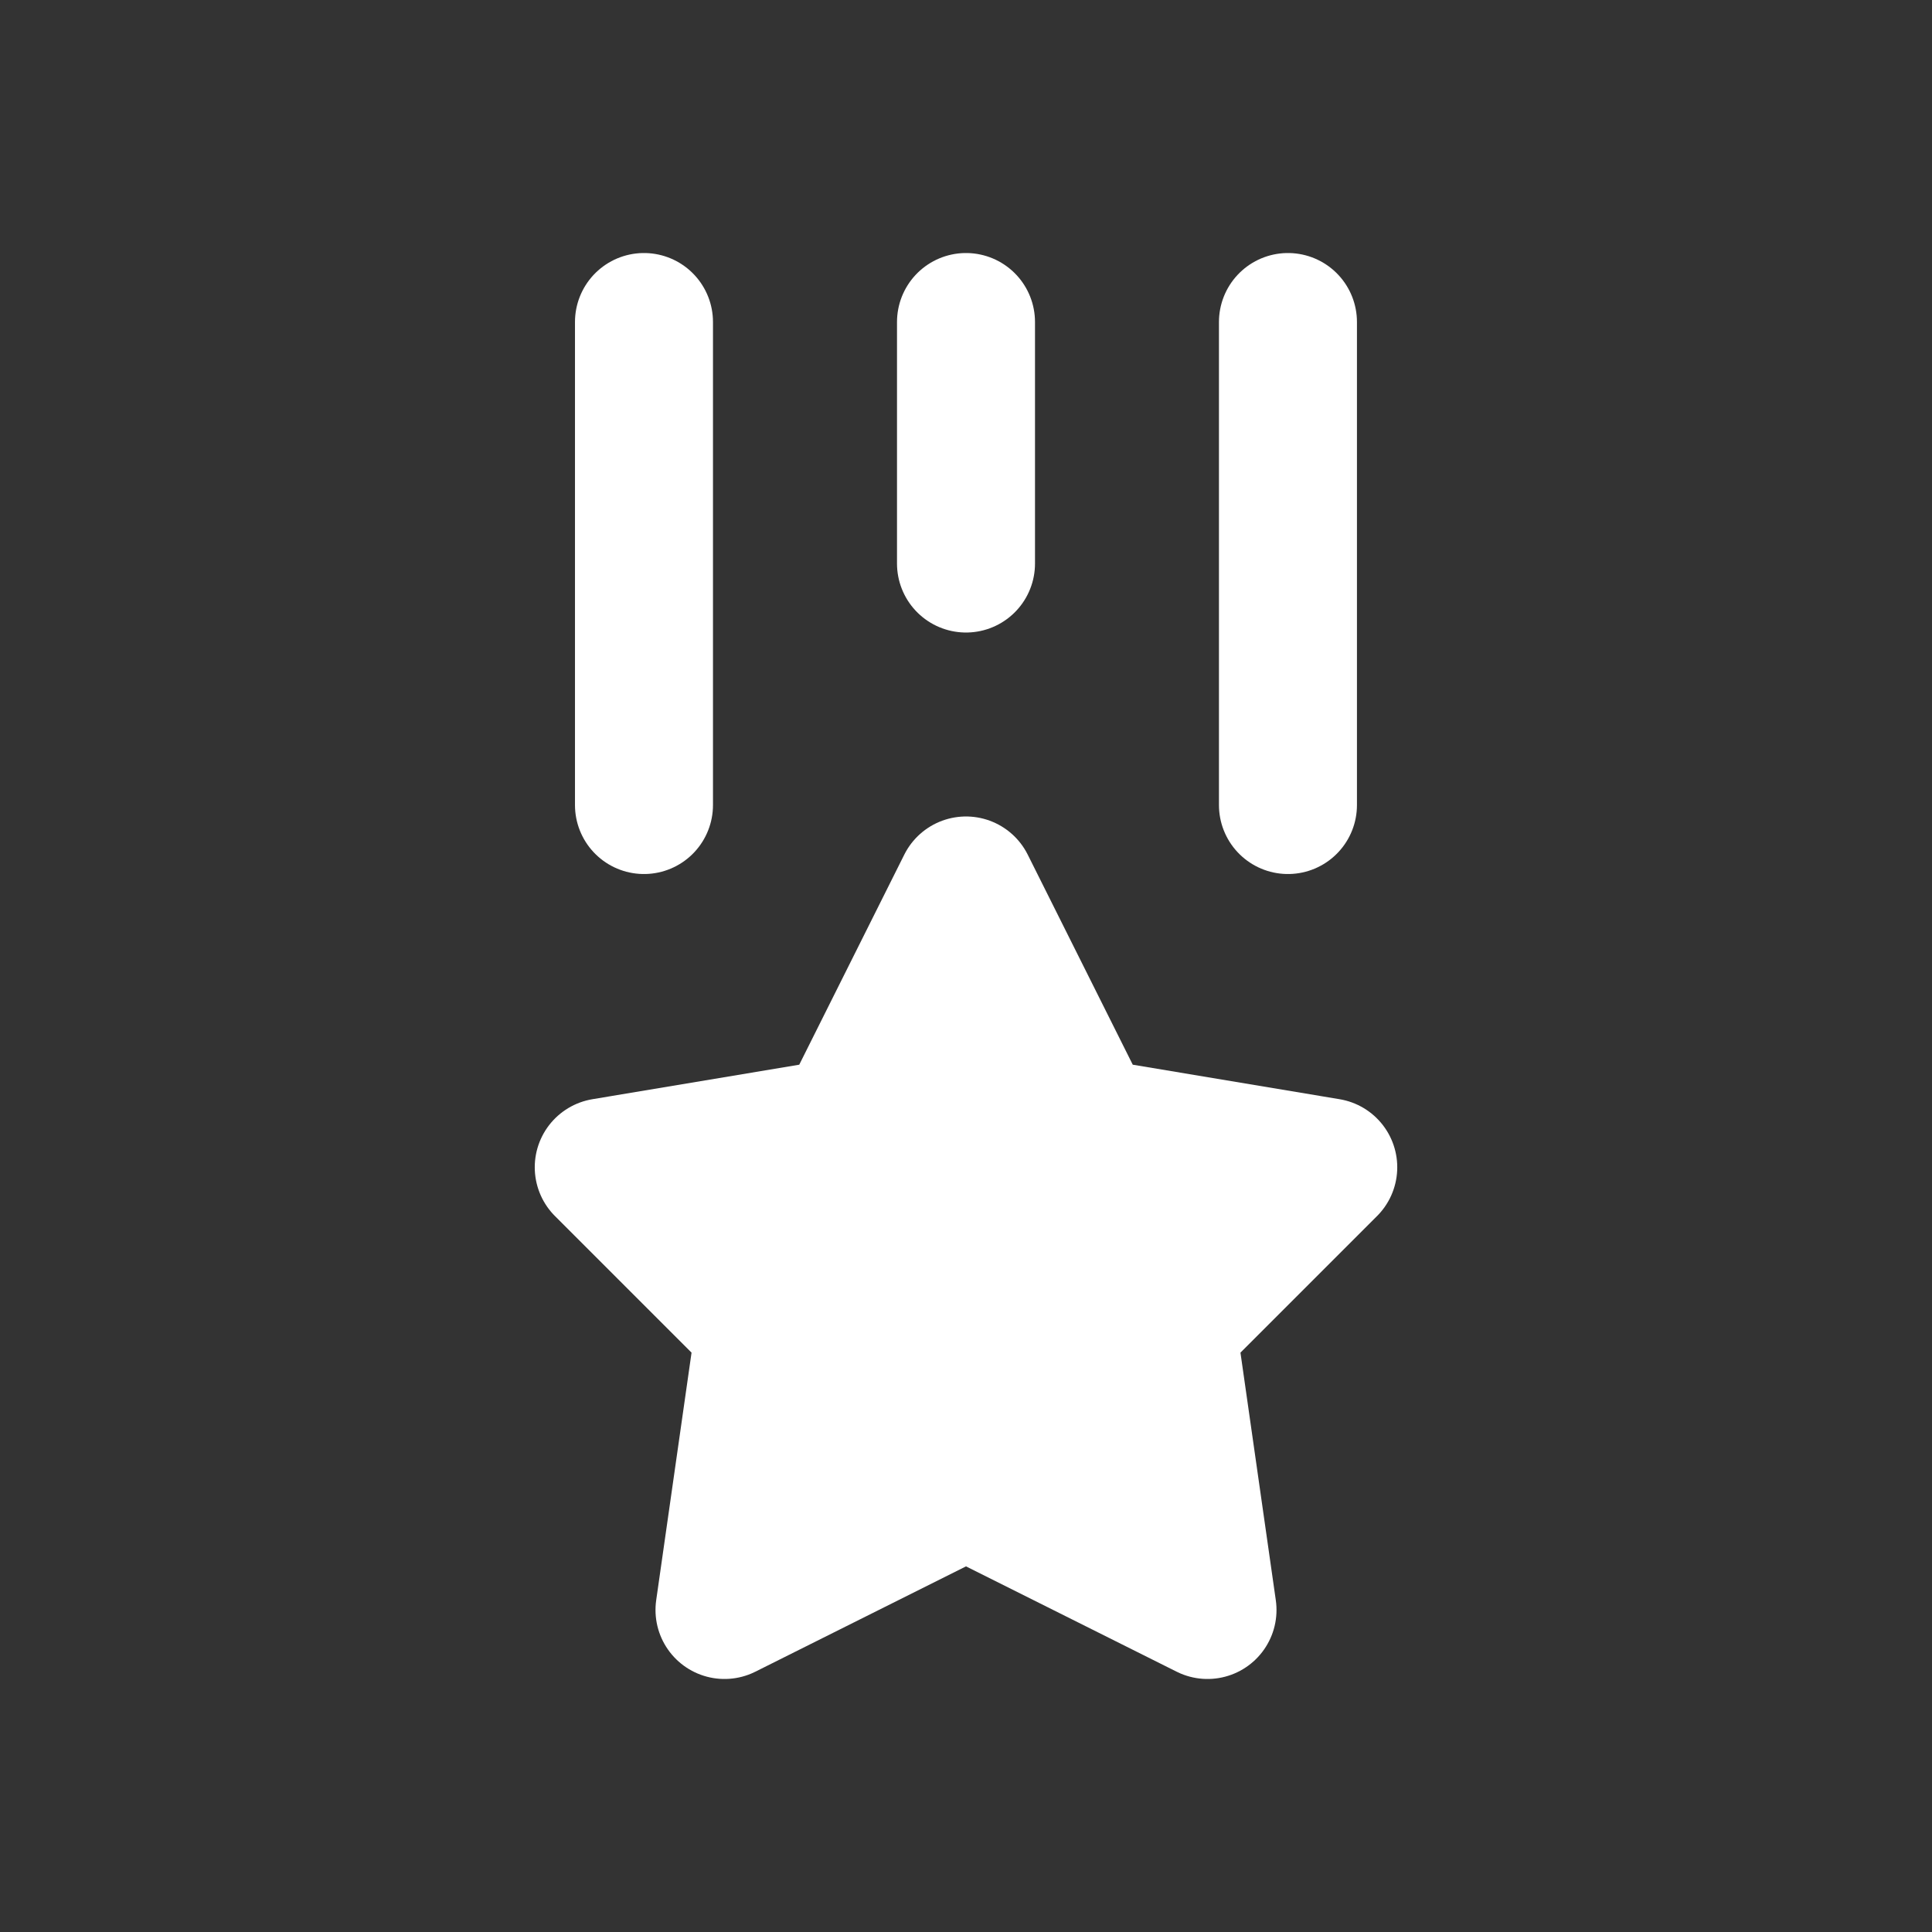 <svg width="28" height="28" viewBox="0 0 28 28" fill="none" xmlns="http://www.w3.org/2000/svg">
<rect x="0" y="0" width="28" height="28" fill="#333333" stroke="none"/>
<g clip-path="url(#clip0_135_8800)">
<path d="M18.666 4.667V11.667M14 4.667V8.167V4.667ZM9.333 4.667V11.667V4.667Z" stroke="white" stroke-width="2" stroke-linecap="round" stroke-linejoin="round"/>
<path d="M14 21.583L10.5 23.333L11.083 19.25L8.75 16.917L12.25 16.333L14 12.833L15.75 16.333L19.25 16.917L16.917 19.25L17.5 23.333L14 21.583Z" fill="white" stroke="white" stroke-width="2" stroke-linecap="round" stroke-linejoin="round"/>
</g>
<defs>
<clipPath id="clip0_135_8800">
<rect width="28" height="28" fill="white"/>
</clipPath>
</defs>
</svg>
